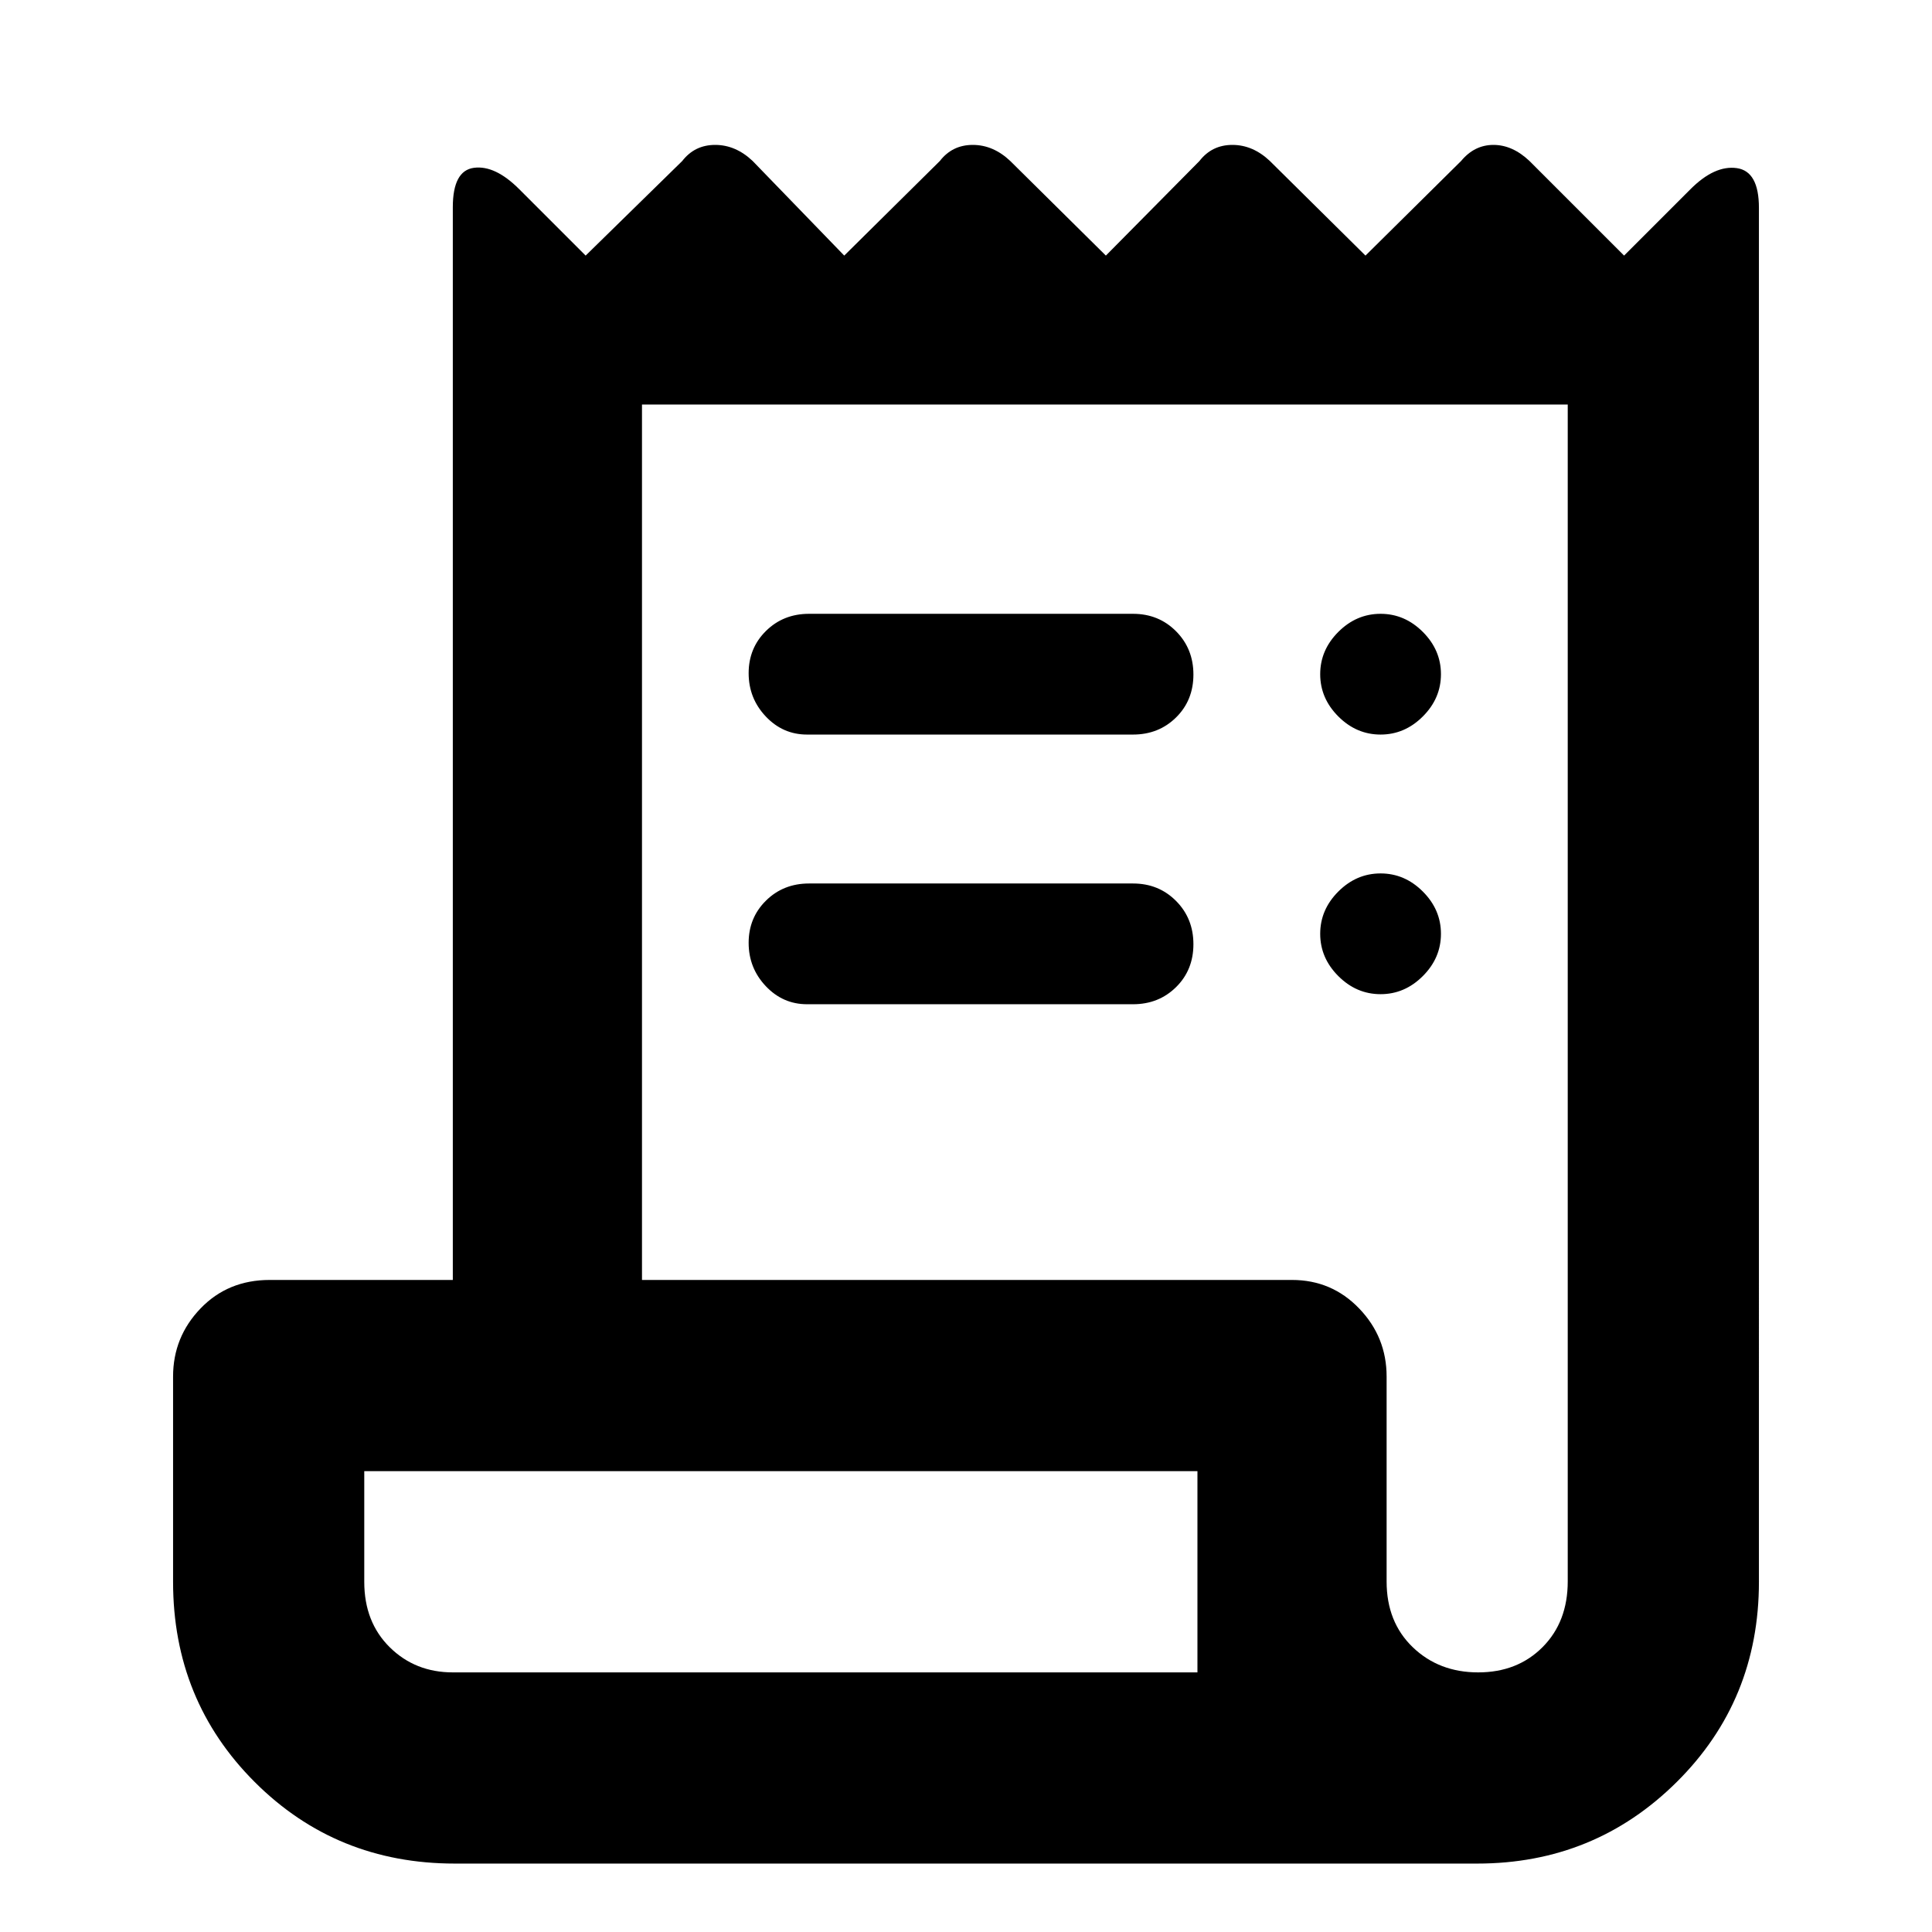 <svg xmlns="http://www.w3.org/2000/svg" width="48" height="48" viewBox="0 96 960 960"><path d="M226 1022q-58.917 0-99.458-40.542Q86 940.917 86 882V780q0-19.625 13.625-33.812Q113.25 732 134 732h91V199q0-18.231 10.5-19.615Q246 178 258 190l33 33 48-47q6.182-8 16.364-8 10.181 0 18.636 8l45.5 47 47.5-47q6.182-8 16.364-8 10.181 0 18.636 8l47.5 47 46.5-47q6.182-8 16.364-8 10.181 0 18.636 8l47.5 47 47.5-47q6.636-8 16.091-8 9.454 0 17.909 8l47 47 33-33q12-12 23-10.462 11 1.539 11 19.734V882q0 58.917-40.833 99.458Q792.333 1022 734 1022H226Zm508.5-95q19.5 0 32-12.557Q779 901.885 779 881.8V297H319v435h323q19.75 0 33.375 14.188Q689 760.375 689 780v101.845Q689 902 702 914.5t32.5 12.5ZM401 461q-12 0-20.5-9t-8.5-21.5q0-12.5 8.625-21T402 401h161q12.75 0 21.375 8.675 8.625 8.676 8.625 21.5 0 12.825-8.625 21.325T563 461H401Zm0 134q-12 0-20.5-9t-8.5-21.5q0-12.5 8.625-21T402 535h161q12.75 0 21.375 8.675 8.625 8.676 8.625 21.5 0 12.825-8.625 21.325T563 595H401Zm285-134q-12 0-21-9t-9-21q0-12 9-21t21-9q12 0 21 9t9 21q0 12-9 21t-21 9Zm0 129q-12 0-21-9t-9-21q0-12 9-21t21-9q12 0 21 9t9 21q0 12-9 21t-21 9ZM225 927h370V827H181v55q0 20 12.65 32.5T225 927Zm-44 0V827v100Z"/></svg>